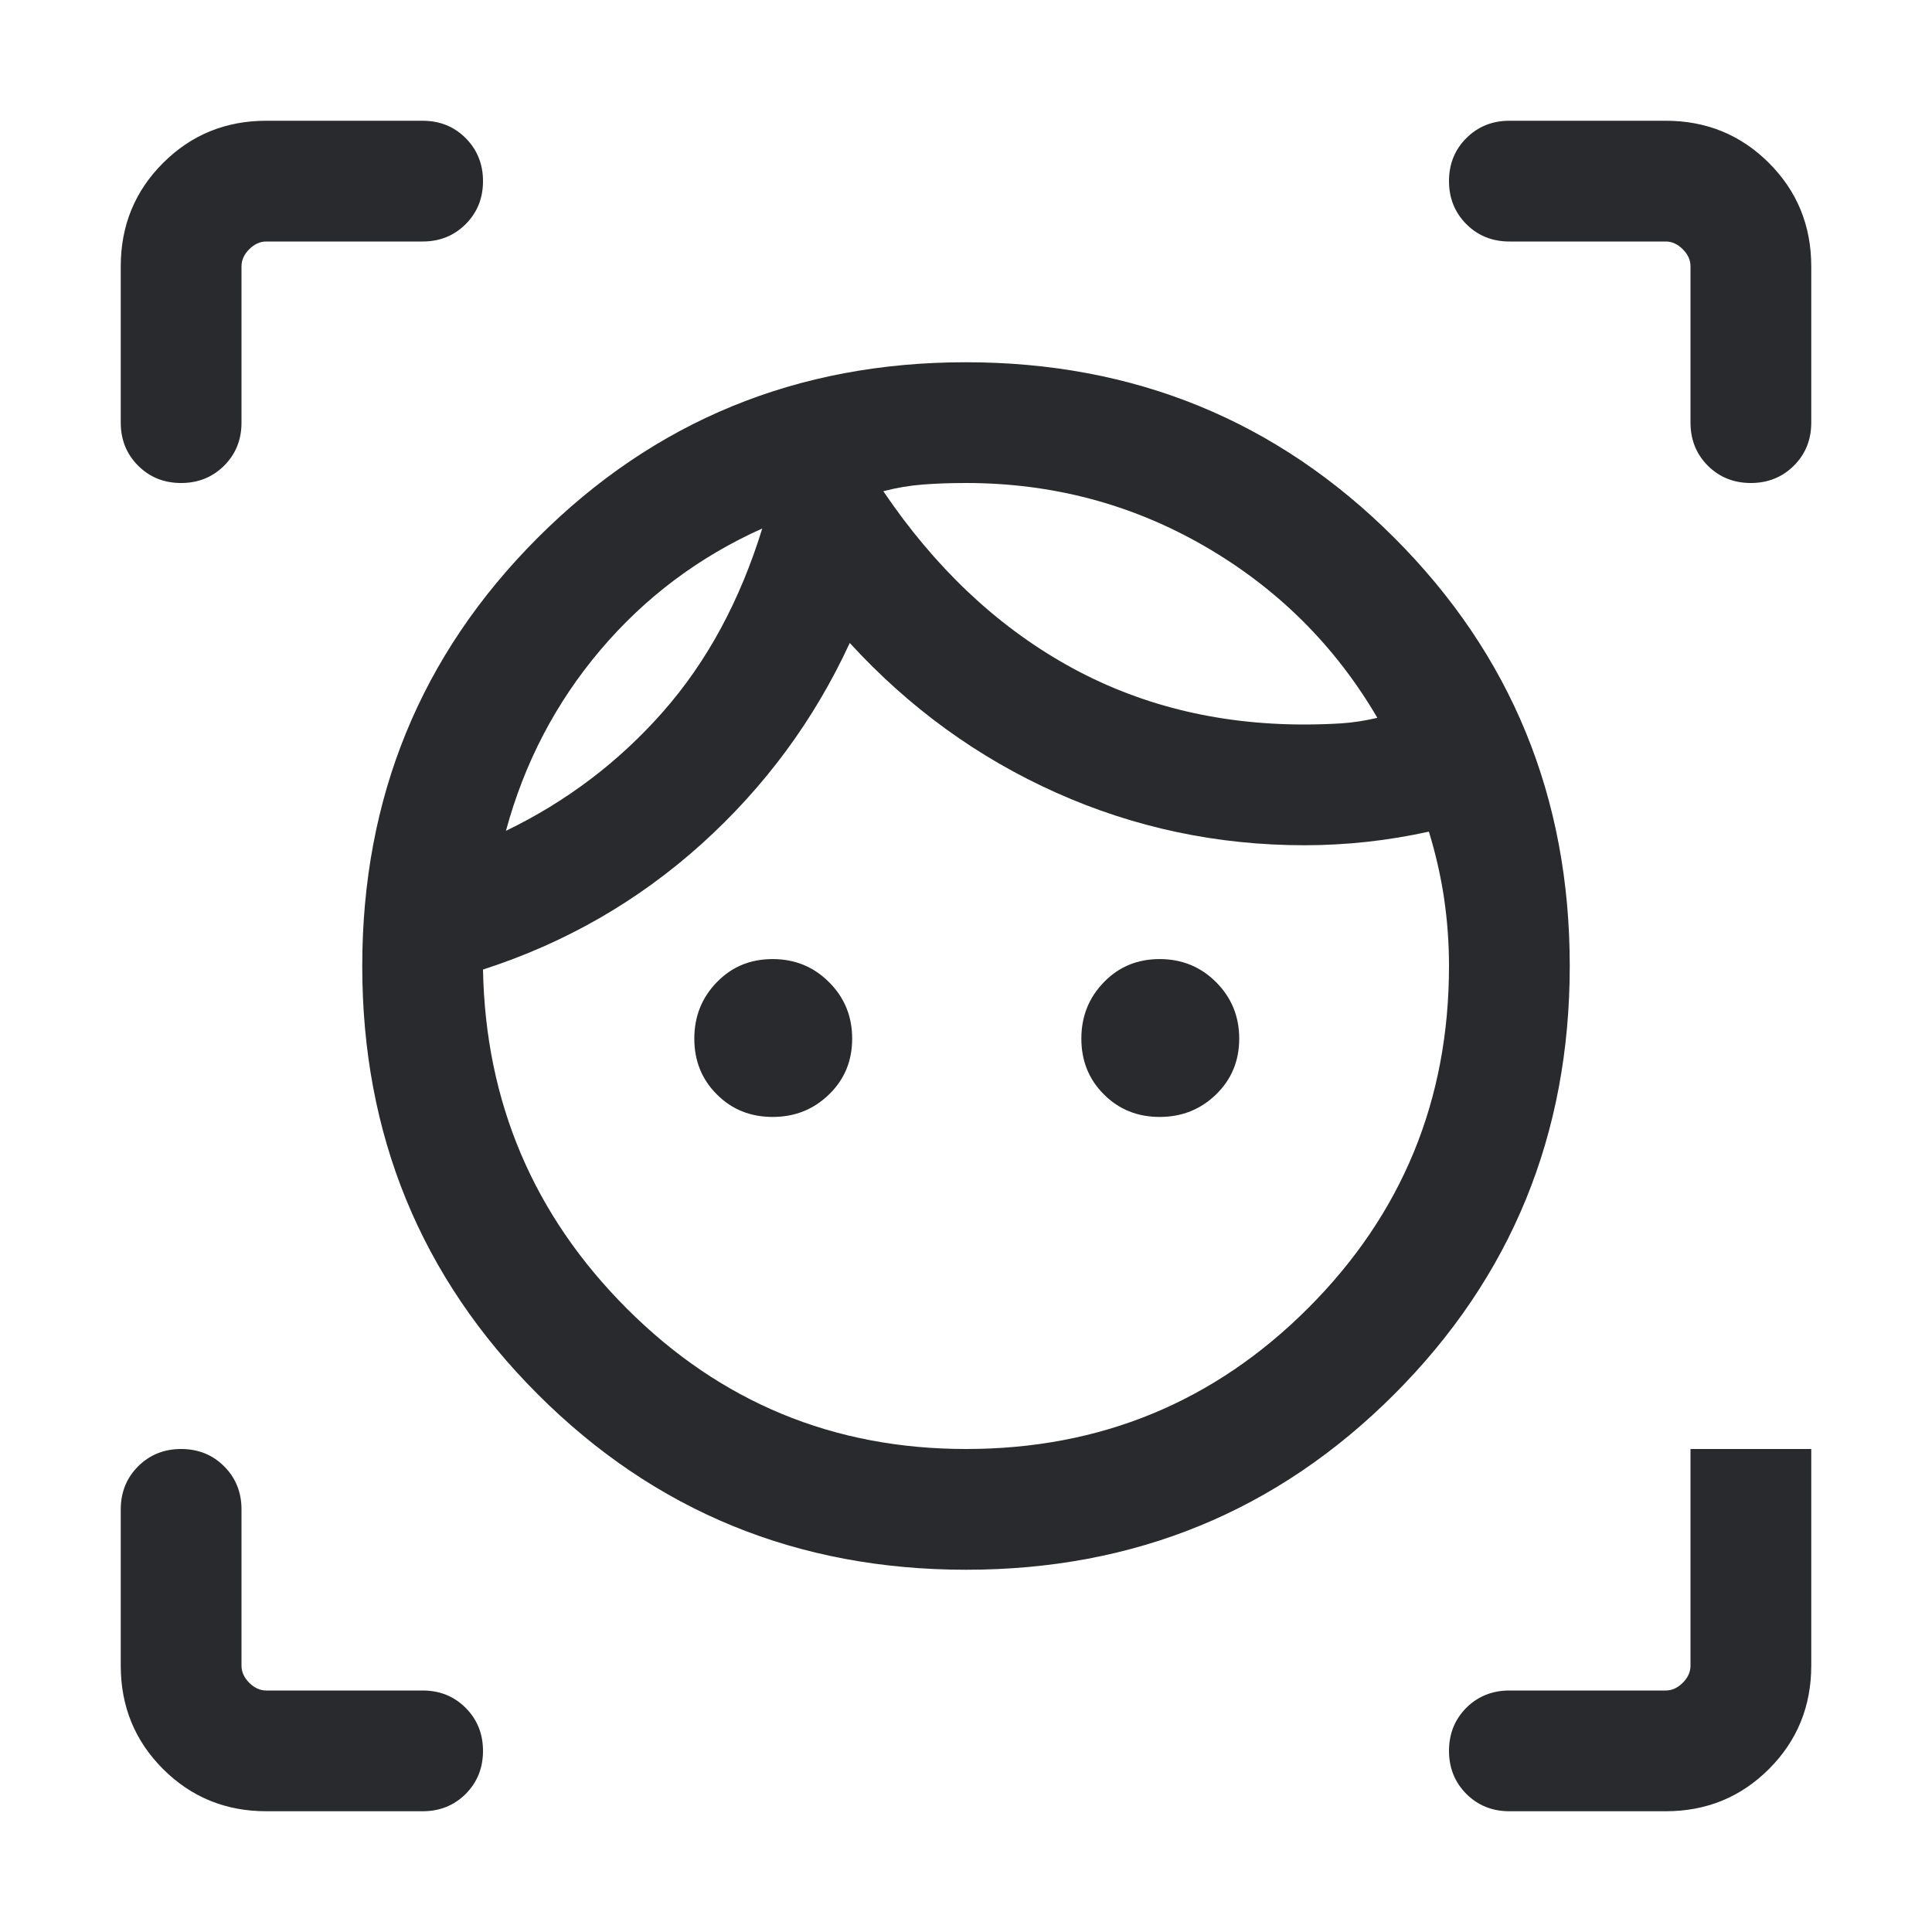 <svg width="24" height="24" viewBox="0 0 24 24" fill="none" xmlns="http://www.w3.org/2000/svg">
<mask id="mask0_503_7048" style="mask-type:alpha" maskUnits="userSpaceOnUse" x="0" y="0" width="24" height="24">
<rect width="24" height="24" fill="#D9D9D9"/>
</mask>
<g mask="url(#mask0_503_7048)">
<path d="M12.002 19.5C9.908 19.5 8.135 18.774 6.681 17.321C5.227 15.868 4.5 14.095 4.5 12.002C4.5 9.908 5.226 8.135 6.679 6.681C8.132 5.227 9.905 4.5 11.998 4.5C14.092 4.5 15.865 5.226 17.319 6.679C18.773 8.132 19.5 9.905 19.5 11.998C19.5 14.092 18.774 15.865 17.321 17.319C15.868 18.773 14.095 19.5 12.002 19.5ZM12 18C13.667 18 15.083 17.417 16.25 16.25C17.417 15.083 18 13.667 18 12C18 11.713 17.979 11.431 17.938 11.153C17.896 10.875 17.833 10.601 17.75 10.331C17.494 10.387 17.236 10.43 16.978 10.458C16.72 10.486 16.462 10.5 16.204 10.5C15.121 10.5 14.093 10.282 13.12 9.847C12.148 9.412 11.293 8.792 10.556 7.987C10.115 8.943 9.5 9.776 8.713 10.486C7.925 11.195 7.021 11.715 6 12.044C6.031 13.69 6.627 15.095 7.788 16.257C8.95 17.419 10.354 18 12 18ZM6.285 10.321C7.037 9.957 7.687 9.465 8.234 8.844C8.781 8.224 9.192 7.464 9.469 6.565C8.682 6.918 8.012 7.421 7.458 8.075C6.904 8.729 6.513 9.478 6.285 10.321ZM9.598 13.875C9.322 13.875 9.091 13.782 8.905 13.595C8.718 13.409 8.625 13.178 8.625 12.902C8.625 12.626 8.718 12.393 8.905 12.201C9.091 12.009 9.322 11.914 9.598 11.914C9.874 11.914 10.107 12.009 10.299 12.201C10.491 12.393 10.586 12.626 10.586 12.902C10.586 13.178 10.491 13.409 10.299 13.595C10.107 13.782 9.874 13.875 9.598 13.875ZM16.202 9C16.36 9 16.512 8.995 16.66 8.986C16.809 8.976 16.958 8.953 17.11 8.917C16.585 8.02 15.87 7.309 14.964 6.785C14.059 6.262 13.07 6 12 6C11.81 6 11.632 6.006 11.464 6.019C11.297 6.032 11.133 6.06 10.973 6.102C11.61 7.044 12.368 7.763 13.247 8.258C14.126 8.753 15.111 9 16.202 9ZM14.406 13.875C14.13 13.875 13.899 13.782 13.713 13.595C13.526 13.409 13.433 13.178 13.433 12.902C13.433 12.626 13.526 12.393 13.713 12.201C13.899 12.009 14.13 11.914 14.406 11.914C14.681 11.914 14.915 12.009 15.107 12.201C15.298 12.393 15.394 12.626 15.394 12.902C15.394 13.178 15.298 13.409 15.107 13.595C14.915 13.782 14.681 13.875 14.406 13.875ZM1.5 5.25V3.308C1.5 2.803 1.675 2.375 2.025 2.025C2.375 1.675 2.803 1.5 3.308 1.5H5.25C5.463 1.5 5.641 1.572 5.785 1.716C5.928 1.86 6 2.038 6 2.25C6 2.463 5.928 2.641 5.785 2.784C5.641 2.928 5.463 3 5.25 3H3.308C3.231 3 3.16 3.032 3.096 3.096C3.032 3.16 3 3.231 3 3.308V5.25C3 5.463 2.928 5.641 2.784 5.785C2.64 5.928 2.462 6 2.25 6C2.037 6 1.859 5.928 1.716 5.785C1.572 5.641 1.5 5.463 1.5 5.25ZM5.25 22.5H3.308C2.803 22.5 2.375 22.325 2.025 21.975C1.675 21.625 1.5 21.197 1.5 20.692V18.75C1.5 18.538 1.572 18.359 1.716 18.215C1.86 18.072 2.038 18 2.25 18C2.463 18 2.641 18.072 2.784 18.215C2.928 18.359 3 18.538 3 18.75V20.692C3 20.769 3.032 20.84 3.096 20.904C3.16 20.968 3.231 21 3.308 21H5.25C5.463 21 5.641 21.072 5.785 21.216C5.928 21.36 6 21.538 6 21.75C6 21.963 5.928 22.141 5.785 22.285C5.641 22.428 5.463 22.5 5.25 22.5ZM20.692 22.5H18.75C18.538 22.5 18.359 22.428 18.215 22.284C18.072 22.14 18 21.962 18 21.75C18 21.537 18.072 21.359 18.215 21.215C18.359 21.072 18.538 21 18.75 21H20.692C20.769 21 20.84 20.968 20.904 20.904C20.968 20.84 21 20.769 21 20.692V18H22.5V20.692C22.5 21.197 22.325 21.625 21.975 21.975C21.625 22.325 21.197 22.5 20.692 22.5ZM21 5.25V3.308C21 3.231 20.968 3.16 20.904 3.096C20.84 3.032 20.769 3 20.692 3H18.75C18.538 3 18.359 2.928 18.215 2.784C18.072 2.64 18 2.462 18 2.25C18 2.037 18.072 1.859 18.215 1.716C18.359 1.572 18.538 1.5 18.75 1.5H20.692C21.197 1.5 21.625 1.675 21.975 2.025C22.325 2.375 22.5 2.803 22.5 3.308V5.25C22.5 5.463 22.428 5.641 22.284 5.785C22.14 5.928 21.962 6 21.75 6C21.537 6 21.359 5.928 21.215 5.785C21.072 5.641 21 5.463 21 5.25Z" fill="#292A2E"/>
</g>
</svg>

